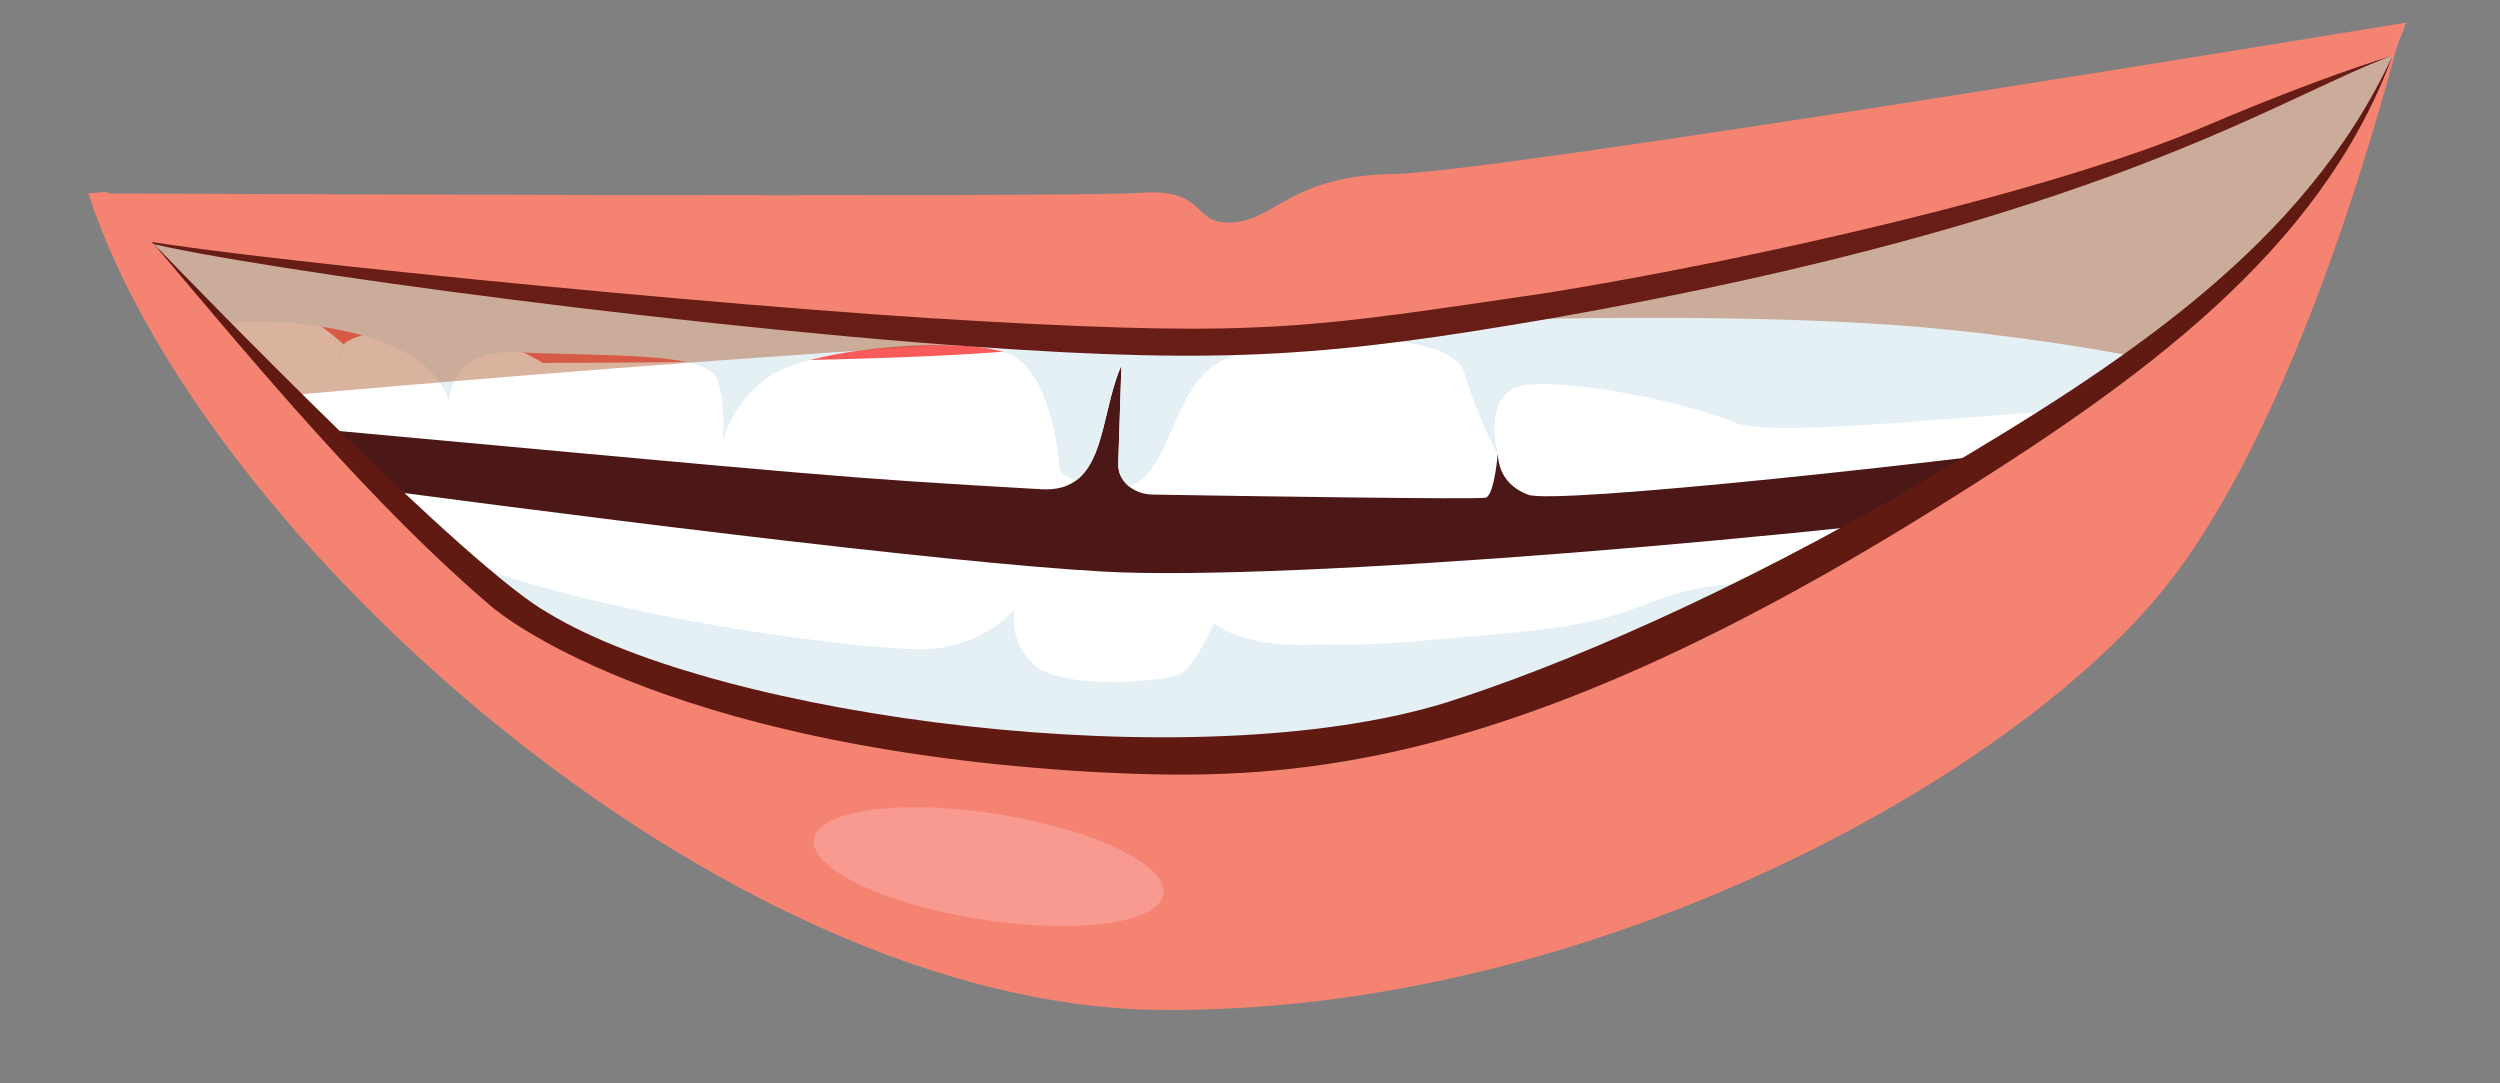 <svg width="30" height="13" xmlns="http://www.w3.org/2000/svg" xmlns:xlink="http://www.w3.org/1999/xlink" overflow="hidden"><rect width="100%" height="100%" fill="#808080" stroke="none"/><defs><clipPath id="clip0"><path d="M136 106 166 106 166 119 136 119Z" fill-rule="evenodd" clip-rule="evenodd"/></clipPath></defs><g clip-path="url(#clip0)" transform="translate(-136 -106)"><path d="M164.867 106.272C164.843 106.342 164.06 108.571 162.751 110.46 162.593 110.687 162.434 110.919 162.264 111.155 162.085 111.404 161.895 111.656 161.687 111.909 160.42 113.447 158.468 114.995 154.087 115.805 146.921 117.13 141.777 114.626 139.204 111.698 139.015 111.483 138.84 111.264 138.679 111.045 138.025 110.16 137.606 109.26 137.432 108.434 137.432 108.434 147.332 109.955 154.524 108.81 161.626 107.679 164.789 106.305 164.867 106.272Z" fill="#4C1717" fill-rule="evenodd"/><path d="M164.867 106.272C164.845 106.335 164.216 108.128 163.145 109.857 162.897 110.258 162.541 110.769 162.264 111.154 159.236 111.571 154.652 112.056 154.338 111.937 154.034 111.822 153.977 111.586 153.974 111.439 153.957 111.623 153.912 111.949 153.829 111.972 153.733 111.996 150.918 111.953 149.831 111.935 149.598 111.931 149.414 111.77 149.419 111.571L149.457 110.385C149.184 111 149.281 111.917 148.498 111.871 145.947 111.724 146.283 111.741 138.679 111.045 138.103 110.262 137.627 109.362 137.432 108.434 137.432 108.434 147.332 109.955 154.524 108.81 161.626 107.679 164.789 106.305 164.867 106.272Z" fill="#FFFFFF" fill-rule="evenodd"/><path d="M164.867 106.272C164.845 106.335 164.216 108.128 163.145 109.857 161.958 109.819 160.057 109.752 158.991 109.691 158.88 109.685 158.747 109.68 158.594 109.678 156.483 109.654 150.572 110.033 147.921 110.229 145.603 110.399 140.141 110.357 138.207 110.336 138.135 110.215 138.067 110.094 138.005 109.974 137.727 109.447 137.536 108.927 137.432 108.434 137.432 108.434 147.332 109.955 154.524 108.81 161.626 107.679 164.789 106.305 164.867 106.272Z" fill="#F95A5A" fill-rule="evenodd"/><path d="M161.687 111.908C161.616 111.993 161.544 112.078 161.47 112.163 160.197 113.615 158.227 115.04 154.087 115.805 147.23 117.073 142.225 114.834 139.551 112.075 139.431 111.95 139.315 111.824 139.204 111.698 142.721 112.171 147.28 112.75 149.241 112.859 151.452 112.983 157.789 112.455 161.687 111.908Z" fill="#FFFFFF" fill-rule="evenodd"/><path d="M161.47 112.163C160.197 113.615 158.227 115.04 154.087 115.805 147.23 117.073 142.225 114.834 139.551 112.075 140.092 112.254 140.854 112.508 141.788 112.825 143.743 113.487 146.267 113.772 147.009 113.792 147.752 113.812 148.178 113.312 148.178 113.312 148.178 113.312 148.083 113.678 148.412 113.982 148.74 114.285 150.032 114.19 150.196 114.069 150.361 113.947 150.569 113.476 150.569 113.476 150.569 113.476 150.869 113.763 151.71 113.739 152.553 113.713 152.081 113.783 154.103 113.598 156.125 113.413 155.49 113.023 157.392 112.974 158.662 112.94 160.435 112.471 161.47 112.163Z" fill="#E4F0F4" fill-rule="evenodd"/><path d="M158.347 110.21C158.347 110.21 158.399 109.662 159.344 109.435 160.287 109.208 160.991 109.057 161.156 109.532 161.321 110.008 161.09 111.31 161.09 111.31L158.572 111.495 158.347 110.21Z" fill="#FFFFFF" fill-rule="evenodd"/><path d="M161.292 110.973C161.292 110.973 160.856 109.606 161.315 109.161 161.776 108.716 163.445 108.85 163.445 108.85L163.645 108.989 162.779 110.863 161.292 110.973Z" fill="#FFFFFF" fill-rule="evenodd"/><path d="M137.854 109.671 138.524 110.829 139.897 110.889 140.126 110.135C140.126 110.134 138.714 108.826 137.854 109.671Z" fill="#FFFFFF" fill-rule="evenodd"/><path d="M139.832 111.103 140.119 110.147C140.119 110.147 140.141 110.007 140.915 109.924 141.688 109.841 142.516 110.356 142.516 110.356L142.365 111.089 139.832 111.103Z" fill="#FFFFFF" fill-rule="evenodd"/><path d="M164.867 106.272C164.843 106.342 164.06 108.571 162.751 110.46 162.653 110.599 162.556 110.742 162.456 110.885 162.373 110.901 162.301 110.906 162.244 110.901 160.875 110.8 157.399 111.315 156.809 111.068 156.221 110.819 154.874 110.555 154.317 110.618 153.759 110.682 153.976 111.462 153.976 111.462 153.976 111.462 153.741 111.038 153.569 110.468 153.397 109.898 151.152 109.991 150.574 110.381 150.063 110.728 150.033 111.685 149.548 111.837 149.467 111.771 149.417 111.676 149.419 111.571L149.457 110.385C149.245 110.861 149.256 111.511 148.915 111.764 148.679 111.681 148.714 111.591 148.714 111.591 148.714 111.591 148.634 110.504 148.138 110.261 147.64 110.018 145.795 110.167 145.277 110.491 144.81 110.784 144.688 111.232 144.668 111.315 144.677 111.239 144.71 110.865 144.61 110.558 144.499 110.214 143.247 110.281 142.204 110.227 141.578 110.193 141.416 110.535 141.387 110.815 141.301 110.535 141.011 110.156 140.106 109.966 139.258 109.788 138.508 109.868 138.005 109.975 137.727 109.447 137.536 108.927 137.432 108.434 137.432 108.434 147.332 109.955 154.524 108.81 161.626 107.679 164.789 106.305 164.867 106.272Z" fill="#E4F0F4" fill-rule="evenodd"/><path d="M164.867 106.272C164.861 106.289 164.811 106.431 164.72 106.664 164.055 108.373 163.185 109.881 162.714 110.511 161.755 110.282 160.651 110.087 159.382 109.957 157.895 109.803 155.795 109.784 153.417 109.85 151.912 109.891 150.296 109.965 148.656 110.06 145.112 110.264 141.448 110.563 138.524 110.828 138.325 110.543 138.152 110.259 138.005 109.974 137.804 109.593 137.648 109.214 137.537 108.847 137.496 108.708 137.46 108.57 137.432 108.434 137.432 108.434 147.332 109.955 154.524 108.81 161.626 107.679 164.789 106.305 164.867 106.272Z" fill="#AF592E" fill-rule="evenodd" fill-opacity="0.459"/><path d="M164.867 106.272C164.861 106.289 164.811 106.431 164.72 106.664 164.284 106.789 163.698 107.007 162.913 107.376 160.572 108.474 156.652 109.391 153.417 109.85 152.834 109.933 152.273 110.001 151.748 110.053 150.993 110.127 149.902 110.119 148.656 110.06 144.221 109.851 137.814 108.991 137.538 108.847 137.184 108.663 137.061 108.32 137.061 108.32 137.061 108.32 148.867 108.374 149.686 108.314 150.504 108.254 150.285 108.707 150.799 108.669 151.312 108.631 151.504 108.104 152.729 108.088 153.956 108.071 164.867 106.272 164.867 106.272Z" fill="#F48371" fill-rule="evenodd"/><path d="M164.71 106.667C163.327 107.174 161.298 108.639 154.634 109.817 151.978 110.274 150.74 110.374 147.724 110.163 143.721 109.881 138.261 109.113 137.537 108.846 138.137 109.026 144.608 109.681 147.76 109.854 151.195 110.045 151.708 109.933 154.57 109.514 157.045 109.115 160.609 108.302 162.418 107.534 163.426 107.101 164.247 106.809 164.71 106.667Z" fill="#681D17" fill-rule="evenodd"/><path d="M164.806 106.397C164.519 107.491 163.556 110.964 162.093 112.906 160.31 115.273 155.089 118.188 149.877 118.118 144.665 118.049 138.403 112.452 137.06 108.321 137.06 108.321 137.14 108.314 137.284 108.301 138.316 109.474 140.954 112.345 142.237 113.335 143.862 114.589 149.062 115.4 152.108 114.957 155.058 114.528 163.605 110.247 164.806 106.397Z" fill="#F48371" fill-rule="evenodd"/><path d="M137.838 108.919C138.433 109.536 141.624 112.823 142.576 113.355 144.65 114.617 150.343 115.361 153.353 114.431 154.719 113.997 156.759 113.131 159.057 111.787 161.495 110.359 163.656 108.946 164.711 106.668 163.839 109.036 161.659 110.583 159.289 112.061 154.05 115.34 151.367 115.381 149.124 115.264 143.852 114.962 141.938 113.308 141.923 113.3 140.459 112.059 139.04 110.341 137.838 108.919Z" fill="#601A12" fill-rule="evenodd"/><path d="M149.957 116.749C149.866 117.092 148.857 117.213 147.7 117.021 146.544 116.828 145.68 116.394 145.771 116.05 145.861 115.707 146.871 115.586 148.027 115.778 149.183 115.972 150.047 116.405 149.957 116.749Z" fill="#F99A91" fill-rule="evenodd"/></g></svg>